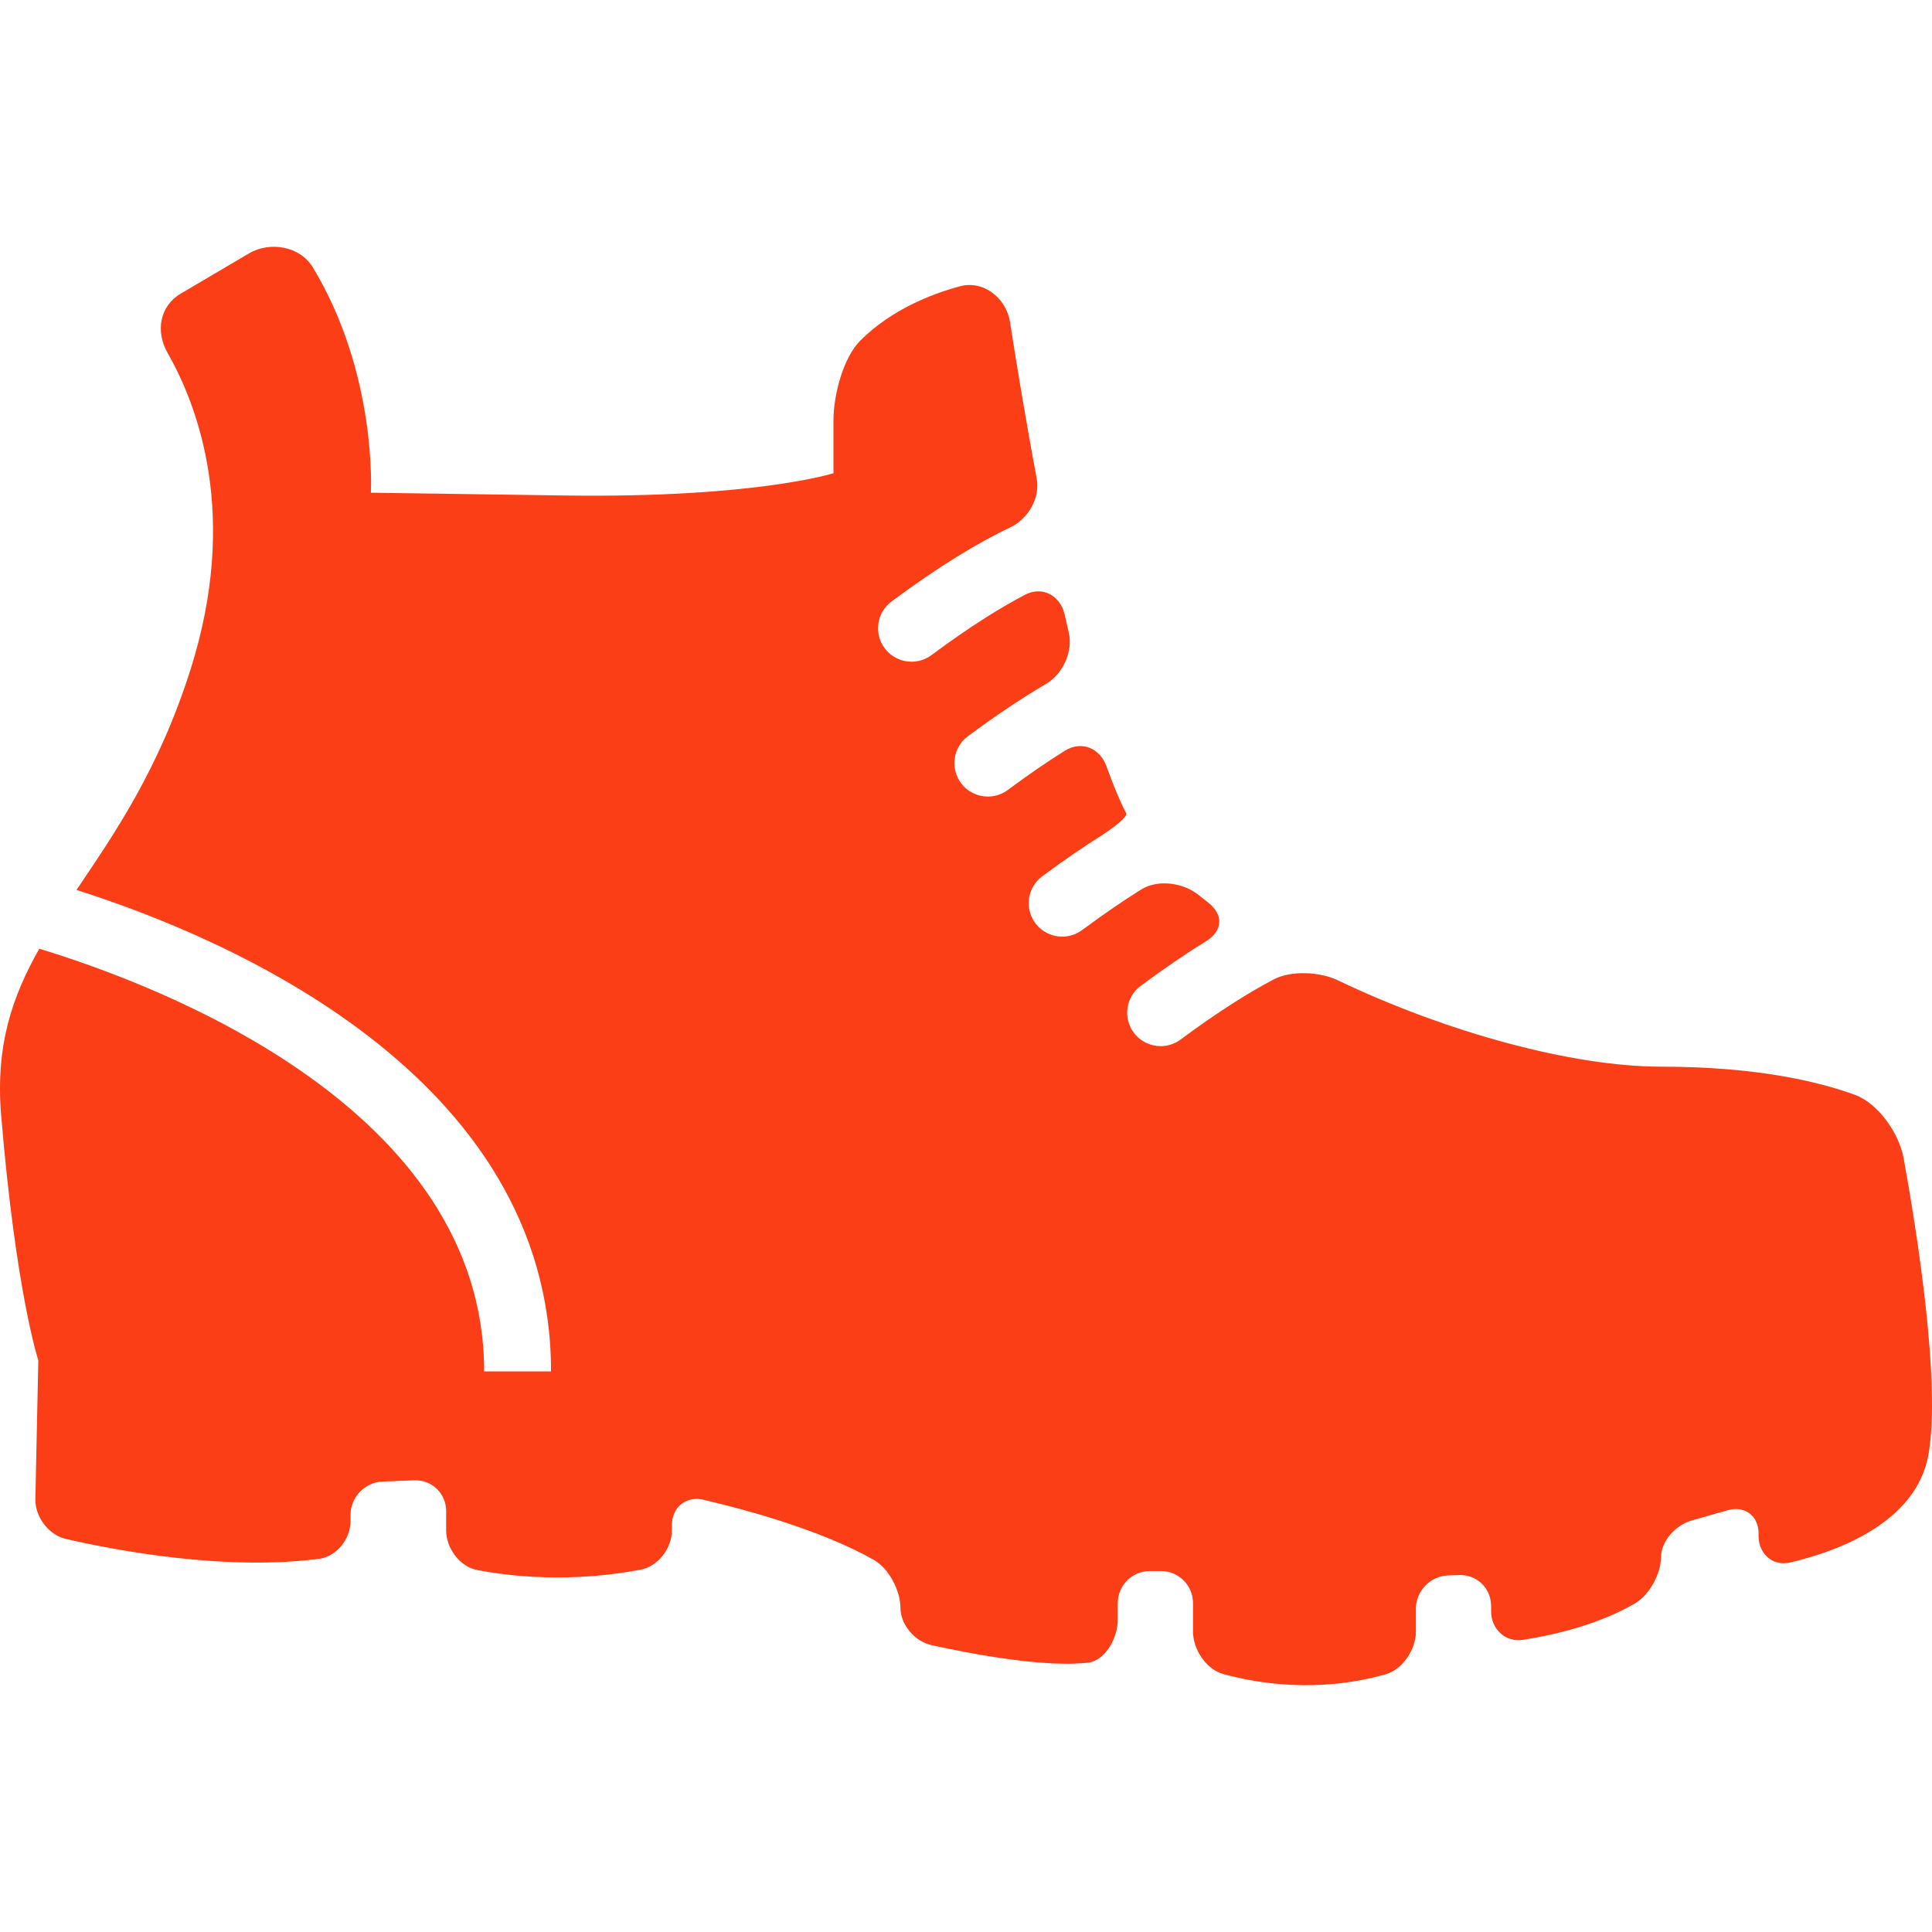 <?xml version="1.0"?>
<svg xmlns="http://www.w3.org/2000/svg" xmlns:xlink="http://www.w3.org/1999/xlink" version="1.1" id="Capa_1" x="0px" y="0px" width="512px" height="512px" viewBox="0 0 520.672 520.672" style="enable-background:new 0 0 520.672 520.672;" xml:space="preserve" class=""><g><g>
	<g>
		<path d="M513.008,312.04c-1.186-6.541-6.847-14.707-13.072-16.974c-9.706-3.548-26.459-7.603-52.277-7.603    c-23.983,0-57.863-9.285-87.182-23.304c-4.763-2.267-12.527-2.678-17.203-0.22c-6.569,3.462-14.86,8.597-25.102,16.218    c-1.626,1.195-3.51,1.778-5.374,1.778c-2.754,0-5.46-1.252-7.239-3.634c-2.974-3.987-2.142-9.639,1.846-12.603    c6.493-4.82,12.364-8.798,17.682-12.078c4.494-2.782,4.676-7.172,0.497-10.395c-0.86-0.659-1.712-1.338-2.534-2.008    c-4.103-3.328-10.959-4.312-15.443-1.53c-4.686,2.917-9.993,6.513-15.979,10.959c-1.606,1.186-3.49,1.778-5.364,1.778    c-2.754,0-5.47-1.262-7.238-3.643c-2.984-3.988-2.152-9.63,1.845-12.604c5.537-4.122,10.615-7.603,15.291-10.566    c4.466-2.831,7.803-5.595,7.354-6.436c-0.268-0.517-0.535-1.023-0.784-1.54c-1.521-3.185-3.021-6.904-4.514-11.064    c-1.769-4.982-6.761-7.047-11.245-4.246c-4.542,2.84-9.648,6.312-15.367,10.566c-1.606,1.195-3.49,1.779-5.374,1.779    c-2.744,0-5.47-1.253-7.24-3.634c-2.964-3.988-2.142-9.64,1.846-12.613c7.909-5.872,14.899-10.48,21.067-14.105    c4.552-2.677,7.325-8.75,6.12-13.894c-0.373-1.597-0.746-3.213-1.109-4.829c-1.167-5.154-6.044-7.746-10.72-5.288    c-6.579,3.461-14.889,8.597-25.169,16.247c-1.616,1.195-3.5,1.779-5.364,1.779c-2.754,0-5.46-1.253-7.239-3.634    c-2.974-3.988-2.142-9.629,1.855-12.604c13.024-9.687,23.61-15.979,32.083-20.024c4.771-2.276,7.994-7.917,7.028-13.11    c-3.156-16.897-5.643-32.178-7.182-42.123c-1.023-6.56-7.182-11.417-13.58-9.667c-7.965,2.17-18.503,6.397-26.727,14.563    c-4.714,4.667-7.287,14.889-7.287,21.525v14.267c0,0-21.028,6.761-72.837,6.005c-51.829-0.746-51.829-0.746-51.829-0.746    s1.807-31.948-15.654-60.75c-3.433-5.67-11.513-7.095-17.222-3.729L48.71,79.135c-5.719,3.366-6.828,10.222-3.539,15.988    c8.195,14.363,19.316,43.863,6.197,85.24c-8.54,26.995-20.502,44.265-30.753,59.479c39.608,12.546,127.889,49.553,127.889,129.754    h-18.025c0-70.725-86.856-103.868-119.885-113.918c-7.268,12.794-11.848,26.067-10.29,44.829    c4.007,48.061,10.021,66.086,10.021,66.086l-0.793,37.39c-0.105,4.781,3.557,9.687,8.205,10.758    c13.961,3.203,42.936,8.615,68.2,5.374c4.743-0.603,8.53-5.346,8.53-10.137v-1.711c0-4.791,3.863-8.808,8.645-8.989l8.482-0.335    c4.781-0.19,8.645,3.529,8.645,8.311v5.211c0,4.781,3.71,9.782,8.415,10.672c9.199,1.74,25.178,3.452,43.987-0.105    c4.695-0.889,8.434-5.785,8.434-10.566v-1.453c0-4.781,3.806-7.918,8.454-6.837c11.341,2.639,31.68,8.118,45.928,16.188    c4.16,2.343,7.21,8.396,7.21,12.9s3.749,9.084,8.424,10.117c11.103,2.438,30.572,6.082,42.143,4.695    c4.752-0.564,8.003-6.79,8.003-11.571v-4.466c0-4.781,3.873-8.645,8.654-8.645h2.974c4.781,0,8.654,3.863,8.654,8.645v7.698    c0,4.781,3.567,10.185,8.176,11.427c9.333,2.554,25.618,5.193,43.72,0.058c4.6-1.3,8.167-6.703,8.167-11.484v-6.178    c0-4.79,3.873-8.807,8.645-8.979l2.983-0.105c4.781-0.182,8.645,3.548,8.645,8.329v1.463c0,4.781,3.873,8.405,8.597,7.669    c7.956-1.233,20.062-3.949,30.15-9.802c4.131-2.399,7.048-8.348,7.048-12.498c0-4.141,3.729-8.577,8.329-9.878l9.629-2.754    c4.6-1.311,8.329,1.491,8.329,6.272v0.718c0,4.781,3.844,8.176,8.511,7.096c12.335-2.889,34.1-10.567,37.303-29.242    C523.067,372.522,516.642,332.083,513.008,312.04z" data-original="#000000" class="active-path" data-old_color="#fb3e16" fill="#fb3e16"/>
	</g>
</g></g> </svg>
